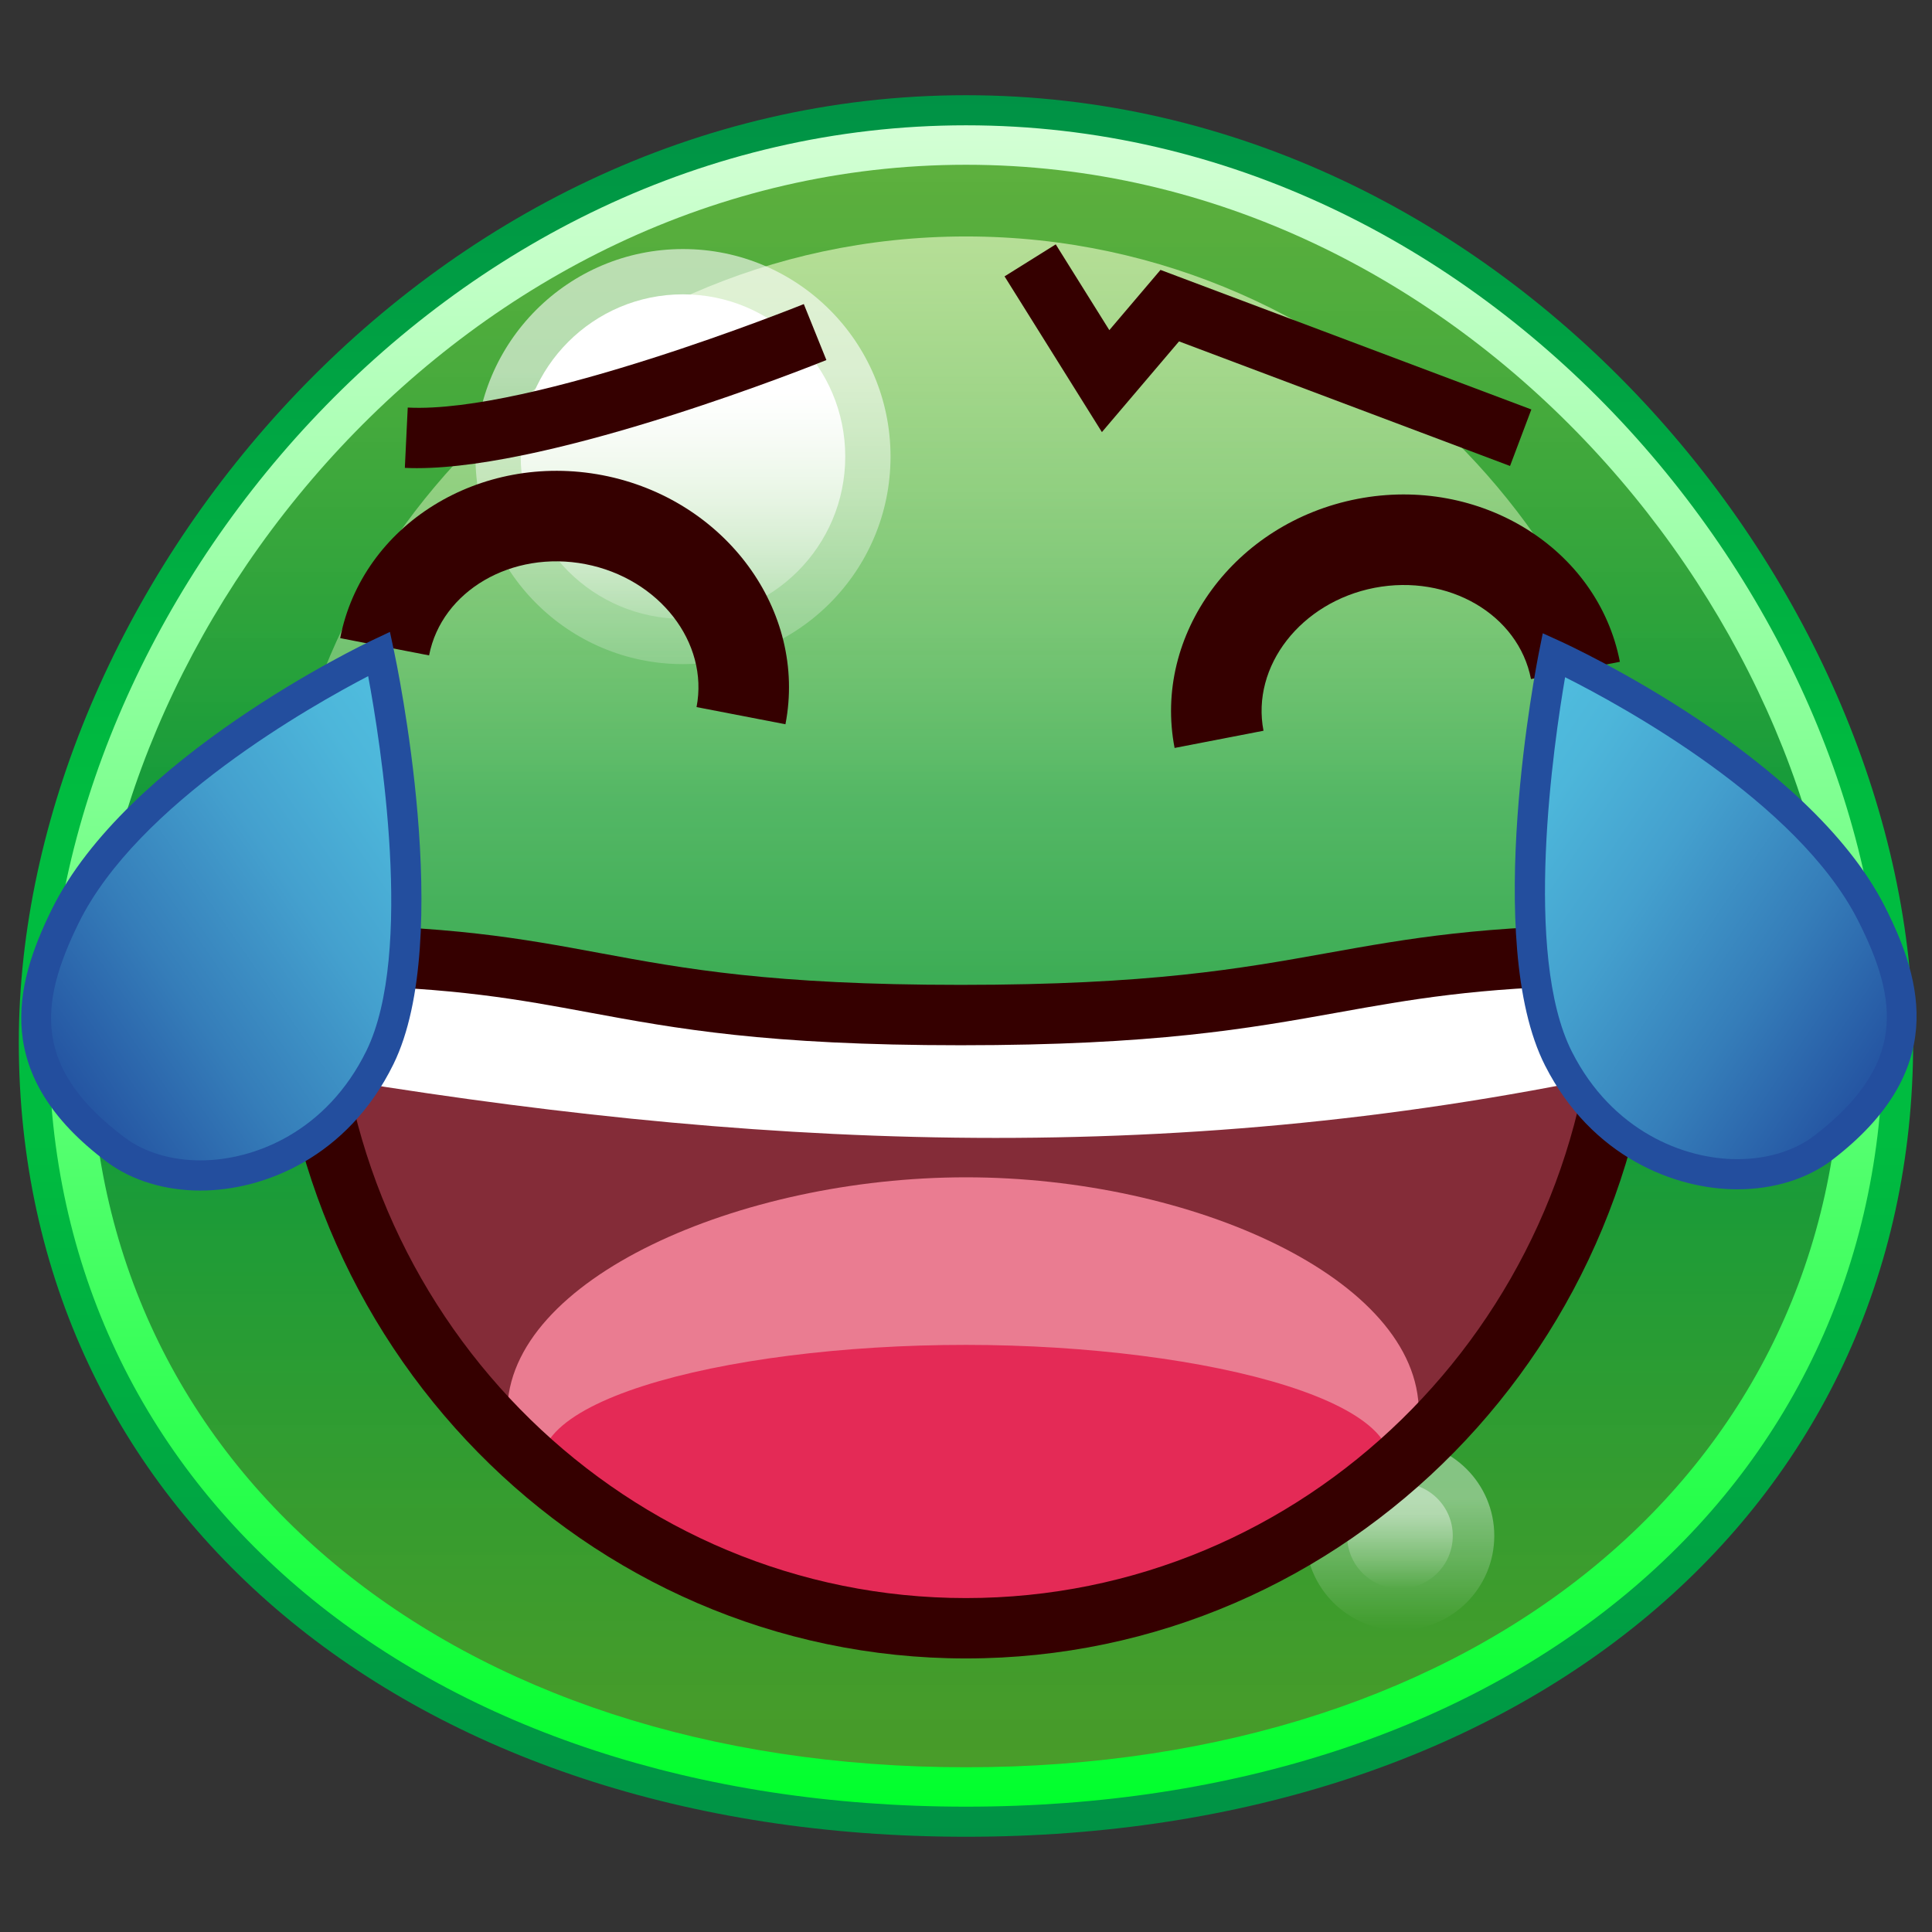 <?xml version="1.0" encoding="UTF-8"?>
<!-- Generated by phantom_svg. -->
<svg width="64px" height="64px" viewBox="0 0 64 64" preserveAspectRatio="none" xmlns="http://www.w3.org/2000/svg" xmlns:xlink="http://www.w3.org/1999/xlink" version="1.1">
  <rect x="0" y="0" width="64" height="64" fill="#333333" stroke="none"/>
  <g>
    <linearGradient id='SVGID_1_' gradientUnits='userSpaceOnUse' x1='32' y1='4.5' x2='32' y2='59.5'>
      <stop offset='0' style='stop-color:#6BCF40;stop-opacity:0.8'/>
      <stop offset='0.4' style='stop-color:#159B3A'/>
      <stop offset='0.6' style='stop-color:#159B3A'/>
      <stop offset='1' style='stop-color:#51B526;stop-opacity:0.8'/>
    </linearGradient>
    <path style='fill:url(#SVGID_1_);' d='M62,34.5c0,13.807-11.25,25-30,25S2,48.307,2,34.5s12.5-30,30-30
		S62,20.693,62,34.5z'/>
    <linearGradient id='SVGID_2_' gradientUnits='userSpaceOnUse' x1='32' y1='4' x2='32' y2='60'>
      <stop offset='0' style='stop-color:#D4FFD5'/>
      <stop offset='1' style='stop-color:#00FF2C'/>
    </linearGradient>
    <path style='fill:url(#SVGID_2_);' d='M32,60C14.042,60,1.5,49.514,1.5,34.5C1.5,20.103,14.543,4,32,4
		c17.456,0,30.5,16.103,30.5,30.5C62.5,49.514,49.958,60,32,60z M32,5.458c-16.598,0-29,15.311-29,29
		c0,14.18,11.925,24.085,29,24.085s29-9.904,29-24.085C61,20.768,48.598,5.458,32,5.458z'/>
    <linearGradient id='SVGID_3_' gradientUnits='userSpaceOnUse' x1='32' y1='3.154' x2='32' y2='60.845'>
      <stop offset='0' style='stop-color:#009245'/>
      <stop offset='0.4' style='stop-color:#00BC40'/>
      <stop offset='0.6' style='stop-color:#00BC40'/>
      <stop offset='1' style='stop-color:#009245'/>
    </linearGradient>
    <path style='fill:url(#SVGID_3_);' d='M32,60.845c-18.474,0-31.377-10.821-31.377-26.315
		C0.623,19.72,14.042,3.154,32,3.154c17.958,0,31.376,16.565,31.376,31.377
		C63.376,50.024,50.474,60.845,32,60.845z M32,4.151
		c-17.387,0-30.38,16.039-30.38,30.38C1.62,49.437,14.113,59.848,32,59.848
		s30.379-10.411,30.379-25.317C62.379,20.19,49.387,4.151,32,4.151z'/>
    <linearGradient id='SVGID_4_' gradientUnits='userSpaceOnUse' x1='32' y1='7.833' x2='32' y2='42.833'>
      <stop offset='0' style='stop-color:#F5FFD2;stop-opacity:0.6'/>
      <stop offset='1' style='stop-color:#F5FFD2;stop-opacity:0'/>
    </linearGradient>
    <path style='fill:url(#SVGID_4_);' d='M54.523,28.472c0,6.794-8.446,14.361-22.523,14.361
		S9.477,35.266,9.477,28.472c0-9.499,9.384-20.639,22.523-20.639
		S54.523,18.973,54.523,28.472z'/>
    <linearGradient id='SVGID_5_' gradientUnits='userSpaceOnUse' x1='22.625' y1='8.25' x2='22.625' y2='22'>
      <stop offset='0.3' style='stop-color:#FFFFFF;stop-opacity:0.6'/>
      <stop offset='1' style='stop-color:#FFFFFF;stop-opacity:0.2'/>
    </linearGradient>
    <circle style='fill:url(#SVGID_5_);' cx='22.625' cy='15.125' r='6.875'/>
    <linearGradient id='SVGID_6_' gradientUnits='userSpaceOnUse' x1='46.375' y1='47.75' x2='46.375' y2='54'>
      <stop offset='0.3' style='stop-color:#FFFFFF;stop-opacity:0.4'/>
      <stop offset='1' style='stop-color:#FFFFFF;stop-opacity:0'/>
    </linearGradient>
    <circle style='fill:url(#SVGID_6_);' cx='46.375' cy='50.875' r='3.125'/>
    <linearGradient id='SVGID_7_' gradientUnits='userSpaceOnUse' x1='46.375' y1='49.125' x2='46.375' y2='52.625'>
      <stop offset='0.3' style='stop-color:#FFFFFF;stop-opacity:0.4'/>
      <stop offset='1' style='stop-color:#FFFFFF;stop-opacity:0'/>
    </linearGradient>
    <circle style='fill:url(#SVGID_7_);' cx='46.375' cy='50.875' r='1.75'/>
    <linearGradient id='SVGID_8_' gradientUnits='userSpaceOnUse' x1='22.625' y1='9.75' x2='22.625' y2='20.5'>
      <stop offset='0.3' style='stop-color:#FFFFFF'/>
      <stop offset='1' style='stop-color:#FFFFFF;stop-opacity:0.2'/>
    </linearGradient>
    <circle style='fill:url(#SVGID_8_);' cx='22.625' cy='15.125' r='5.375'/>
  </g>
  <g>
    <path style='fill:#350000;' d='M26.019,23.992l-2.945-0.569
		c0.413-2.138-1.238-4.262-3.68-4.735c-2.438-0.471-4.765,0.885-5.18,3.023
		l-2.945-0.572c0.731-3.759,4.633-6.178,8.695-5.396
		C24.03,16.53,26.746,20.231,26.019,23.992z'/>
    <g>
      <path style='fill:#842C38;' d='M53.881,31.642c0,12.311-9.796,22.297-21.881,22.297
			s-21.882-9.985-21.882-22.297C18.953,31.386,19.741,33.625,31.826,33.625
			C43.911,33.625,44.085,31.642,53.881,31.642z'/>
      <g>
        <g>
          <g>
            <path style='fill:#EA7C91;' d='M32,39c-7.491,0-15.195,3.365-15.195,7.775
						c0,4.408,7.704,7.204,15.195,7.204c7.49,0,15-2.796,15-7.204C47,42.365,39.49,39,32,39z'/>
          </g>
          <path style='fill:#E42A56;' d='M32,44.551c-8.125-0.003-15.785,2.014-13.726,4.823
					C21.778,54.154,29.318,54.338,32,54.241c2,0.097,10.222-0.087,13.727-4.867
					C47.785,46.564,40.011,44.554,32,44.551z'/>
        </g>
        <path style='fill:#FFFFFF;' d='M53.538,35.579c-15.038,3.171-28.901,2.448-43.42,0
				c-0.971-0.164,0-2.938,0-2.938h43.42C53.538,32.642,54.501,35.376,53.538,35.579z'/>
        <path style='fill:#350000;' d='M32,54.938c-12.617,0-22.882-10.451-22.882-23.297v-1h1
				c4.733,0,7.173,0.452,9.757,0.931C22.669,32.09,25.559,32.625,31.826,32.625
				c6.271,0,9.257-0.536,12.145-1.054c2.664-0.478,5.18-0.93,9.91-0.93h1v1
				C54.881,44.487,44.616,54.938,32,54.938z M11.141,32.649
				C11.659,43.927,20.817,52.938,32,52.938c11.183,0,20.341-9.012,20.857-20.289
				c-3.907,0.06-6.159,0.464-8.533,0.891C41.35,34.073,38.274,34.625,31.826,34.625
				c-6.451,0-9.433-0.553-12.315-1.086C17.214,33.113,15.035,32.709,11.141,32.649z'/>
      </g>
    </g>
    <path style='fill:#350000;' d='M38.91,24.777c-0.727-3.761,1.989-7.462,6.055-8.25
		c4.059-0.785,7.966,1.636,8.696,5.396l-2.945,0.572
		c-0.415-2.137-2.736-3.492-5.182-3.023c-2.441,0.473-4.092,2.598-3.679,4.735
		L38.91,24.777z'/>
    <g>
      <linearGradient id='SVGID_9_' gradientUnits='userSpaceOnUse' x1='53.245' y1='22.416' x2='62.412' y2='39.276' gradientTransform='matrix(0.772 -0.392 0.403 0.794 -1.764 29.392)'>
        <stop offset='0' style='stop-color:#50BEDF'/>
        <stop offset='0.156' style='stop-color:#4DB6DA'/>
        <stop offset='0.398' style='stop-color:#44A0CE'/>
        <stop offset='0.695' style='stop-color:#357DB9'/>
        <stop offset='1' style='stop-color:#2351A0'/>
      </linearGradient>
      <path style='fill:url(#SVGID_9_);' d='M51.471,21.696c0,0-1.88,9.365,0.156,13.375
			c2.036,4.011,6.571,4.644,8.781,2.941c3.539-2.723,2.805-5.347,1.583-7.755
			C59.502,25.355,51.471,21.696,51.471,21.696z'/>
      <path style='fill:#234E9E;' d='M57.549,39.398L57.549,39.398
			c-2.071,0-4.832-1.077-6.367-4.101c-2.091-4.118-0.278-13.311-0.2-13.701
			l0.124-0.618l0.573,0.261c0.335,0.152,8.219,3.79,10.759,8.791
			c1.272,2.508,2.063,5.464-1.724,8.378C59.886,39.047,58.762,39.398,57.549,39.398
			z M51.846,22.434c-0.371,2.155-1.408,9.191,0.228,12.411
			c1.33,2.62,3.701,3.554,5.476,3.554l0,0c0.993,0,1.9-0.278,2.556-0.782
			c3.031-2.332,2.799-4.458,1.44-7.132C59.547,26.548,53.713,23.373,51.846,22.434z'/>
    </g>
    <g>
      <linearGradient id='SVGID_10_' gradientUnits='userSpaceOnUse' x1='99.944' y1='42.522' x2='109.112' y2='59.384' gradientTransform='matrix(-0.777 -0.381 -0.392 0.799 110.058 30.371)'>
        <stop offset='0' style='stop-color:#50BEDF'/>
        <stop offset='0.156' style='stop-color:#4DB6DA'/>
        <stop offset='0.398' style='stop-color:#44A0CE'/>
        <stop offset='0.695' style='stop-color:#357DB9'/>
        <stop offset='1' style='stop-color:#2351A0'/>
      </linearGradient>
      <path style='fill:url(#SVGID_10_);' d='M12.56,21.655c0,0,2.006,9.339,0.024,13.378
			c-1.982,4.037-6.507,4.73-8.741,3.059C0.269,35.416,0.967,32.783,2.156,30.359
			C4.579,25.423,12.56,21.655,12.56,21.655z'/>
      <path style='fill:#234E9E;' d='M6.637,39.439c-1.179,0-2.278-0.337-3.094-0.947
			c-3.825-2.863-3.074-5.83-1.835-8.354c2.471-5.035,10.306-8.779,10.639-8.936
			l0.57-0.269l0.132,0.616c0.083,0.388,2.02,9.556-0.016,13.704
			C11.518,38.34,8.735,39.439,6.637,39.439z M12.196,22.398
			c-1.854,0.964-7.646,4.219-9.591,8.181c-1.321,2.691-1.524,4.82,1.538,7.112
			c0.644,0.482,1.53,0.748,2.494,0.748c1.797,0,4.186-0.953,5.499-3.627
			C13.728,31.568,12.596,24.547,12.196,22.398z'/>
    </g>
    <polygon style='fill:#350000;' points='50.022,15.436 39.057,11.309 36.502,14.314 33.277,9.155 
		34.973,8.095 36.748,10.936 38.443,8.941 50.728,13.564 	'/>
    <path style='fill:#350000;' d='M13.813,15.508c-0.138,0-0.272-0.003-0.402-0.009l0.096-1.998
		c4.081,0.213,13.029-3.392,13.12-3.428l0.748,1.854
		C27.002,12.078,18.445,15.508,13.813,15.508z'/>
  </g>
  <g>
  </g>
  <g>
  </g>
  <g>
  </g>
  <g>
  </g>
  <g>
  </g>
  <g>
  </g>
</svg>